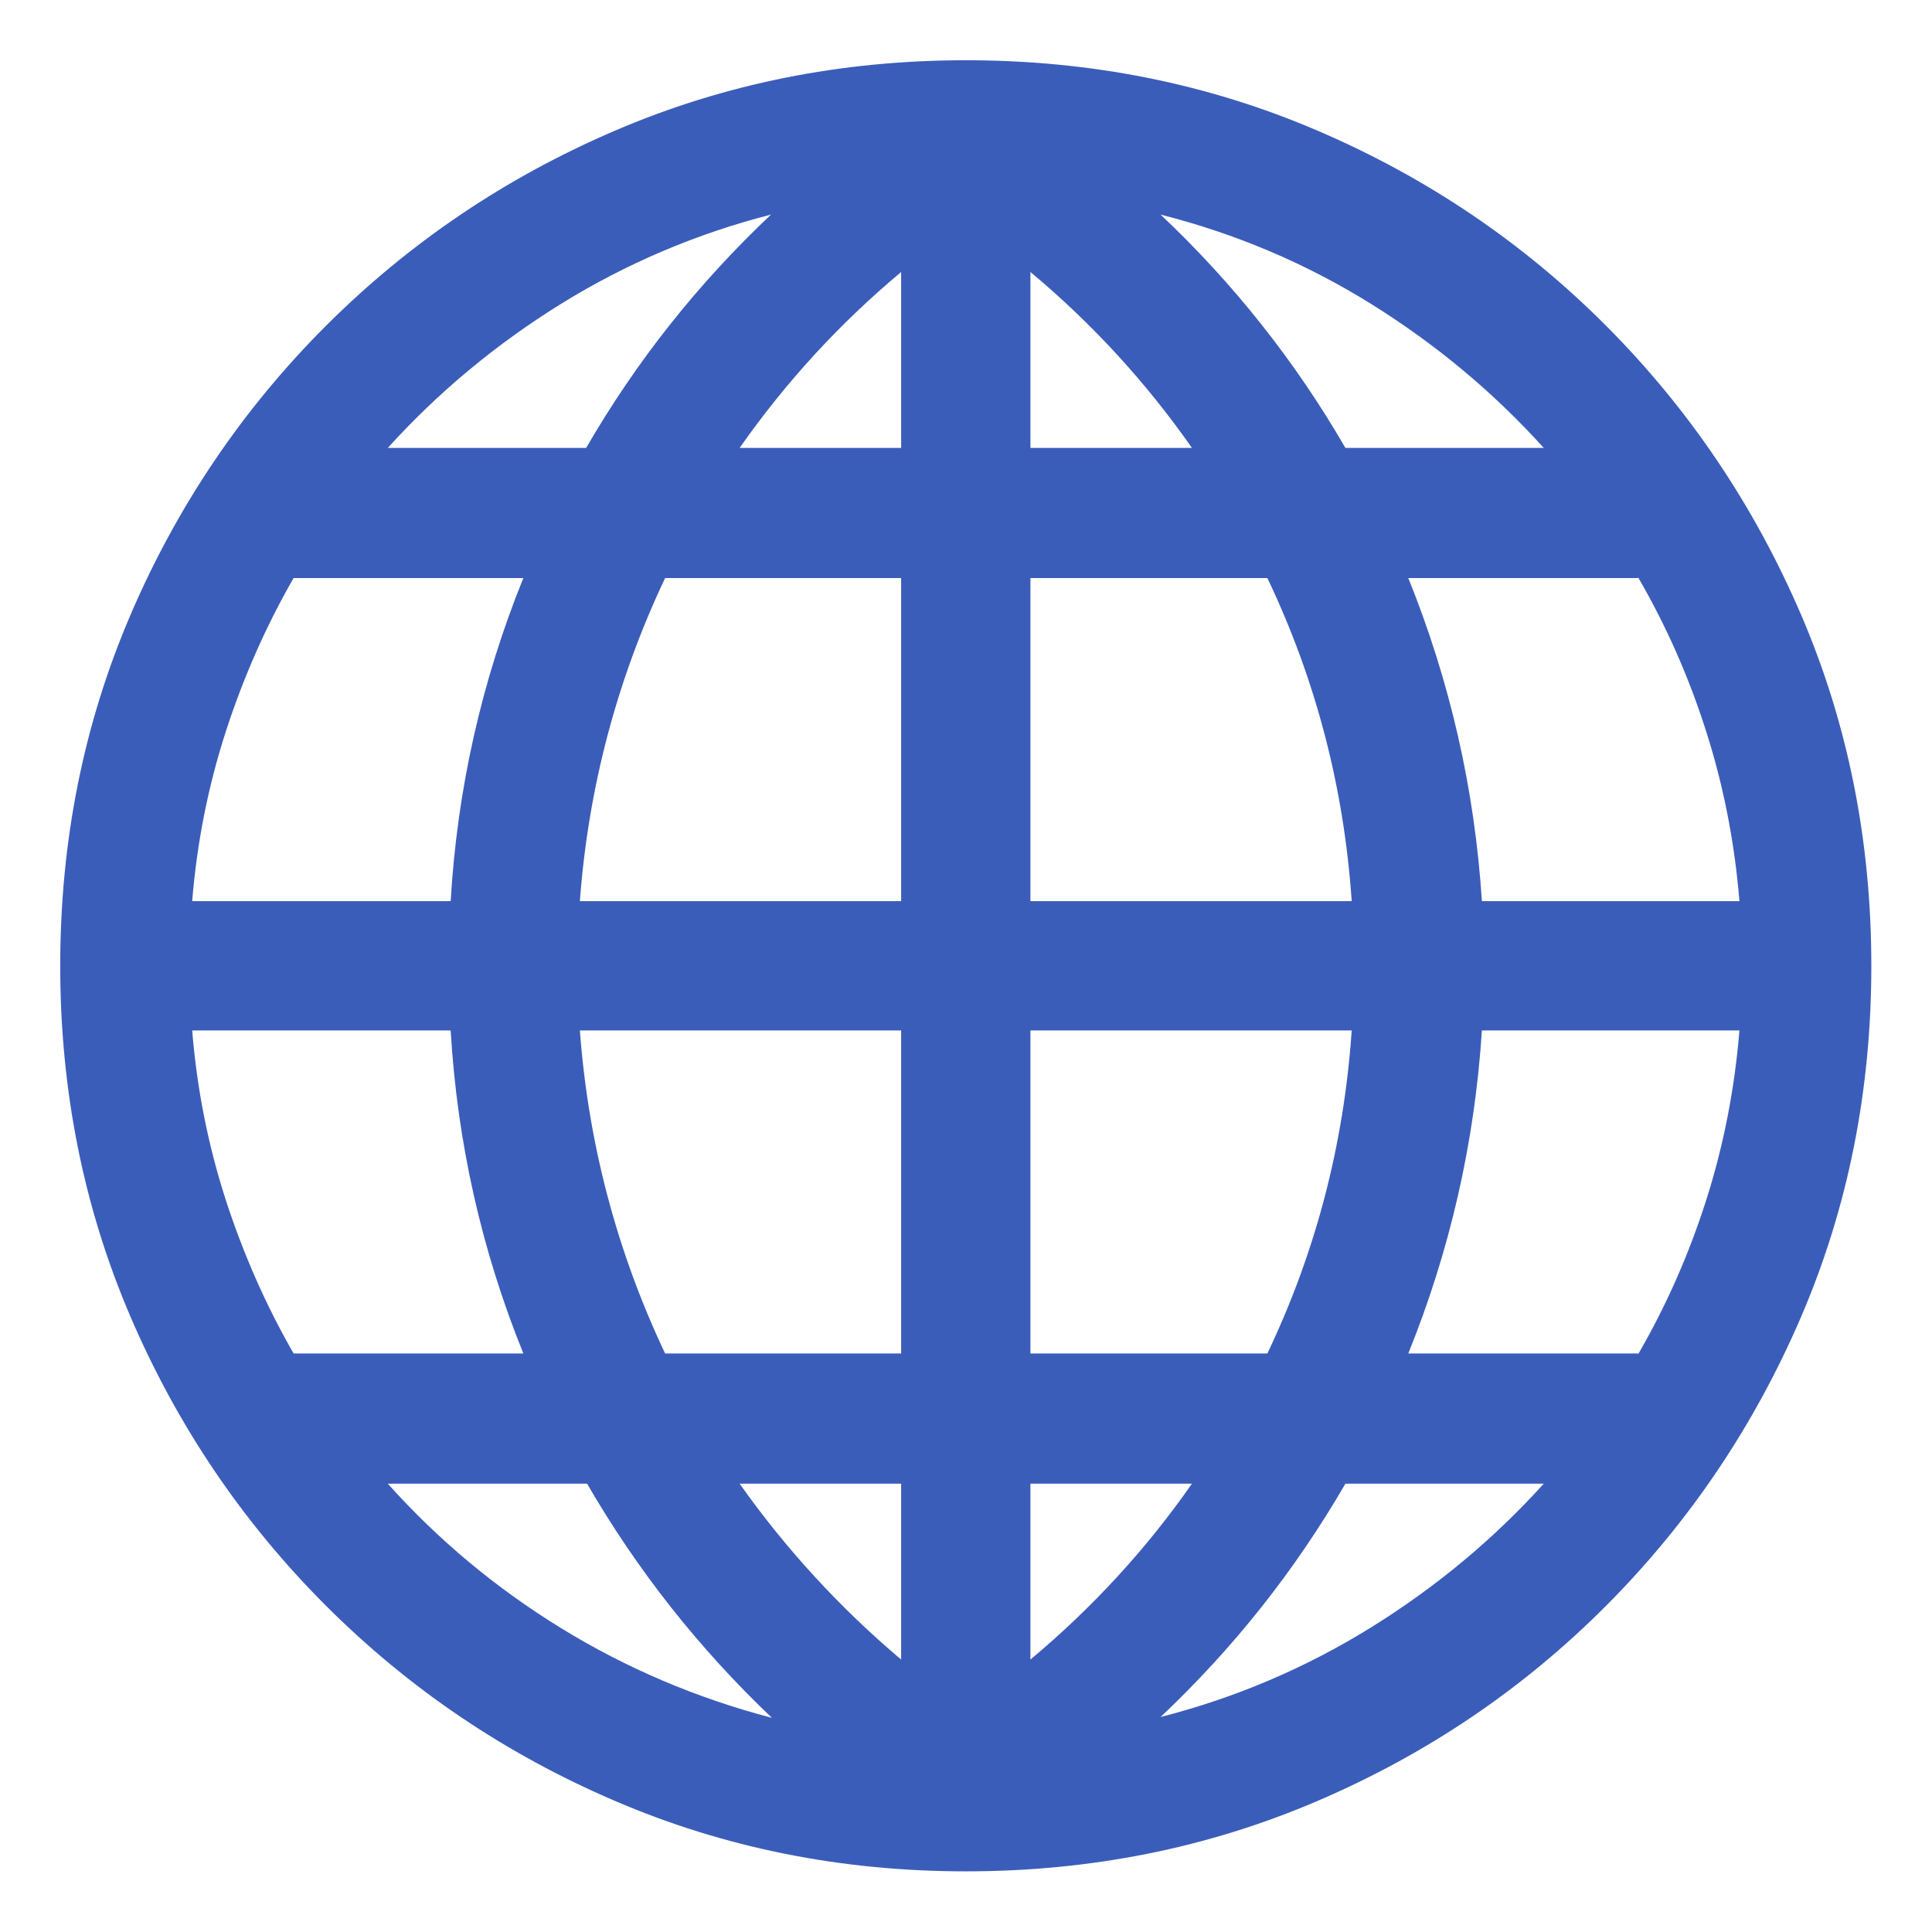 <?xml version="1.0" encoding="UTF-8" standalone="no"?>
<!DOCTYPE svg PUBLIC "-//W3C//DTD SVG 1.1//EN" "http://www.w3.org/Graphics/SVG/1.1/DTD/svg11.dtd">
<svg width="100%" height="100%" viewBox="0 0 128 128" version="1.1" xmlns="http://www.w3.org/2000/svg" xmlns:xlink="http://www.w3.org/1999/xlink" xml:space="preserve" xmlns:serif="http://www.serif.com/" style="fill-rule:evenodd;clip-rule:evenodd;stroke-linejoin:round;stroke-miterlimit:2;">
    <g transform="matrix(5.074,0,0,5.074,-147.098,-149.771)">
        <path d="M29.777,42.128C29.777,43.761 30.084,45.29 30.697,46.716C31.31,48.142 32.16,49.397 33.246,50.483C34.332,51.569 35.59,52.419 37.019,53.032C38.449,53.646 39.976,53.952 41.601,53.952C43.234,53.952 44.765,53.646 46.195,53.032C47.625,52.419 48.881,51.569 49.963,50.483C51.045,49.397 51.892,48.142 52.506,46.716C53.119,45.29 53.425,43.761 53.425,42.128C53.425,40.495 53.119,38.966 52.506,37.54C51.892,36.114 51.045,34.858 49.963,33.772C48.881,32.687 47.625,31.837 46.195,31.224C44.765,30.61 43.234,30.304 41.601,30.304C39.976,30.304 38.449,30.61 37.019,31.224C35.59,31.837 34.332,32.687 33.246,33.772C32.16,34.858 31.31,36.114 30.697,37.54C30.084,38.966 29.777,40.495 29.777,42.128ZM31.5,41.284C31.562,40.519 31.709,39.78 31.939,39.069C32.17,38.358 32.465,37.69 32.824,37.065L35.824,37.065C35.277,38.417 34.961,39.823 34.875,41.284L31.5,41.284ZM36.562,41.284C36.672,39.808 37.043,38.401 37.675,37.065L40.757,37.065L40.757,41.284L36.562,41.284ZM40.757,42.972L40.757,47.19L37.675,47.19C37.043,45.854 36.672,44.448 36.562,42.972L40.757,42.972ZM40.757,48.89L40.757,51.187C39.953,50.507 39.25,49.741 38.648,48.89L40.757,48.89ZM44.144,51.937C45.097,51.038 45.902,50.022 46.558,48.89L49.148,48.89C48.492,49.616 47.738,50.243 46.886,50.771C46.035,51.298 45.121,51.687 44.144,51.937ZM47.379,47.19C47.925,45.839 48.246,44.433 48.34,42.972L51.703,42.972C51.64,43.737 51.496,44.476 51.269,45.187C51.043,45.897 50.746,46.569 50.379,47.202L50.379,47.19L47.379,47.19ZM46.64,42.972C46.539,44.456 46.172,45.862 45.539,47.19L42.445,47.19L42.445,42.972L46.64,42.972ZM48.34,41.284C48.246,39.823 47.925,38.417 47.379,37.065L50.379,37.065L50.379,37.054C50.746,37.687 51.043,38.358 51.269,39.069C51.496,39.78 51.64,40.519 51.703,41.284L48.34,41.284ZM45.539,37.065C46.172,38.394 46.539,39.8 46.64,41.284L42.445,41.284L42.445,37.065L45.539,37.065ZM46.558,35.366C45.902,34.233 45.097,33.218 44.144,32.319C45.129,32.569 46.045,32.958 46.892,33.485C47.74,34.013 48.492,34.64 49.148,35.366L46.558,35.366ZM42.445,33.069C43.25,33.741 43.953,34.507 44.554,35.366L42.445,35.366L42.445,33.069ZM40.757,33.069L40.757,35.366L38.648,35.366C39.25,34.507 39.953,33.741 40.757,33.069ZM42.445,48.89L44.554,48.89C43.961,49.741 43.257,50.507 42.445,51.187L42.445,48.89ZM32.824,47.19C32.465,46.565 32.17,45.897 31.939,45.187C31.709,44.476 31.562,43.737 31.5,42.972L34.875,42.972C34.961,44.433 35.277,45.839 35.824,47.19L32.824,47.19ZM39.07,51.948C38.086,51.69 37.168,51.3 36.316,50.776C35.465,50.253 34.711,49.624 34.054,48.89L36.656,48.89C37.312,50.022 38.117,51.042 39.07,51.948ZM36.644,35.366L34.054,35.366C34.711,34.64 35.465,34.013 36.316,33.485C37.168,32.958 38.082,32.569 39.058,32.319C38.105,33.218 37.3,34.233 36.644,35.366Z" style="fill:rgb(59,93,186);fill-rule:nonzero;"/>
    </g>
</svg>
